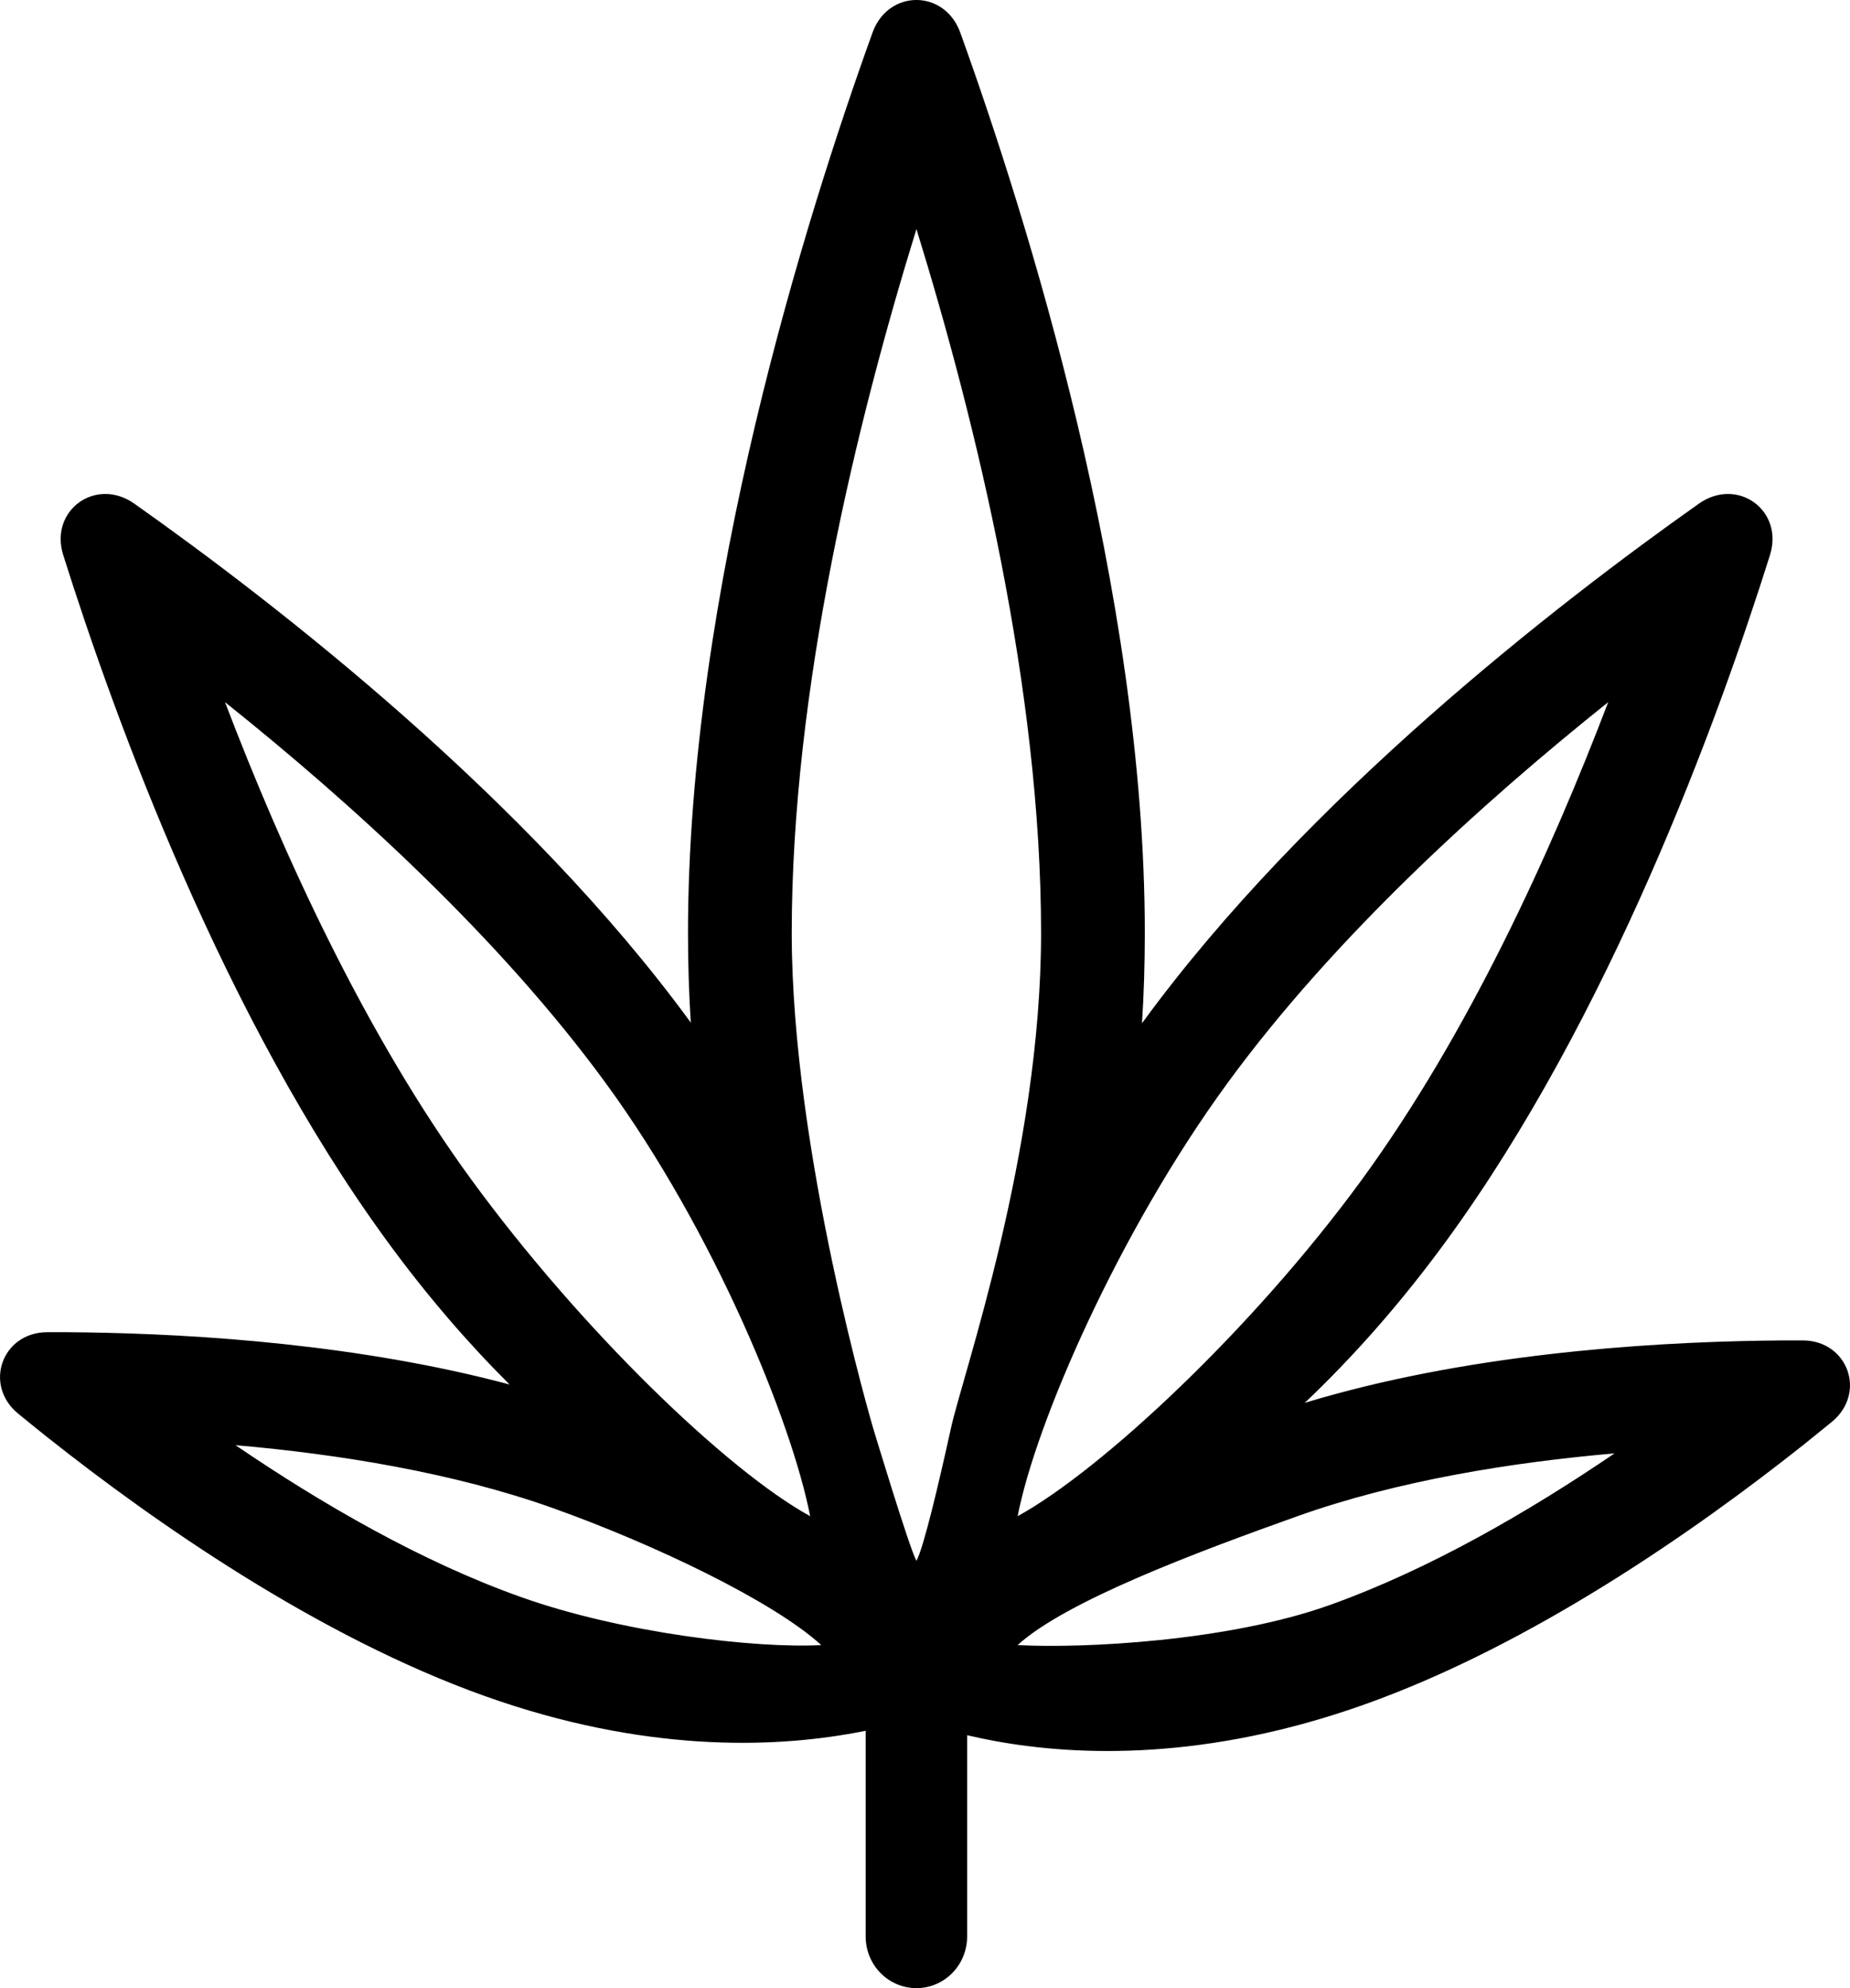 <svg width="27" height="29" viewBox="0 0 27 29" fill="none" xmlns="http://www.w3.org/2000/svg">
    <path fill-rule="evenodd" clip-rule="evenodd" d="M15.194 13.611C15.194 16.807 14.047 20.061 13.879 20.831C13.698 21.654 13.477 22.585 13.375 22.767C13.272 22.585 12.743 20.831 12.743 20.831C12.743 20.831 11.555 16.807 11.555 13.611C11.555 10.056 12.5 6.169 13.375 3.341C14.249 6.169 15.194 10.056 15.194 13.611ZM16.708 13.611C16.708 14.065 16.694 14.503 16.667 14.925L16.681 14.907C19.069 11.639 22.728 8.806 24.794 7.347C25.355 6.951 26.038 7.444 25.832 8.097C25.075 10.501 23.495 14.835 21.106 18.103C20.423 19.038 19.724 19.816 19.042 20.463C21.349 19.762 23.949 19.581 25.759 19.555L25.777 19.555C25.963 19.552 26.141 19.551 26.309 19.552C26.971 19.553 27.246 20.321 26.734 20.741C26.604 20.847 26.466 20.959 26.321 21.075L26.307 21.086C24.76 22.312 22.368 23.989 19.918 24.861C17.609 25.684 15.735 25.617 14.529 25.397C14.381 25.37 14.243 25.341 14.115 25.311V28.246C14.115 28.663 13.784 29 13.375 29C12.965 29 12.634 28.663 12.634 28.246V25.246C12.581 25.257 12.527 25.267 12.471 25.277C11.265 25.498 9.391 25.564 7.082 24.742C4.632 23.869 2.24 22.192 0.693 20.966L0.679 20.955C0.534 20.839 0.396 20.728 0.266 20.621C-0.246 20.202 0.029 19.433 0.691 19.432C0.859 19.431 1.037 19.432 1.223 19.435L1.241 19.435C2.916 19.459 5.267 19.616 7.437 20.195C6.843 19.604 6.24 18.912 5.649 18.103C3.26 14.835 1.681 10.501 0.923 8.097C0.717 7.444 1.4 6.951 1.961 7.347C4.027 8.806 7.686 11.639 10.075 14.907L10.082 14.916C10.055 14.496 10.041 14.062 10.041 13.611C10.041 8.638 11.766 3.159 12.734 0.476C12.963 -0.159 13.786 -0.159 14.015 0.476C14.983 3.159 16.708 8.638 16.708 13.611ZM8.84 15.798C10.428 17.97 11.559 20.752 11.824 22.116C10.601 21.444 8.471 19.384 6.883 17.212C5.333 15.091 4.127 12.451 3.284 10.242C5.137 11.722 7.29 13.678 8.84 15.798ZM14.852 22.116C16.075 21.444 18.285 19.384 19.872 17.212C21.422 15.091 22.628 12.451 23.471 10.242C21.618 11.722 19.465 13.678 17.915 15.798C16.327 17.97 15.117 20.752 14.852 22.116ZM8.064 21.996C9.548 22.525 11.284 23.356 11.986 23.996C11.037 24.047 9.084 23.823 7.599 23.294C6.148 22.778 4.691 21.934 3.437 21.08C4.949 21.212 6.613 21.48 8.064 21.996ZM14.852 23.996C15.801 24.047 17.916 23.943 19.401 23.414C20.852 22.897 22.309 22.053 23.563 21.2C22.051 21.331 20.387 21.599 18.936 22.116C17.452 22.645 15.554 23.356 14.852 23.996Z" fill="black"/>
</svg>